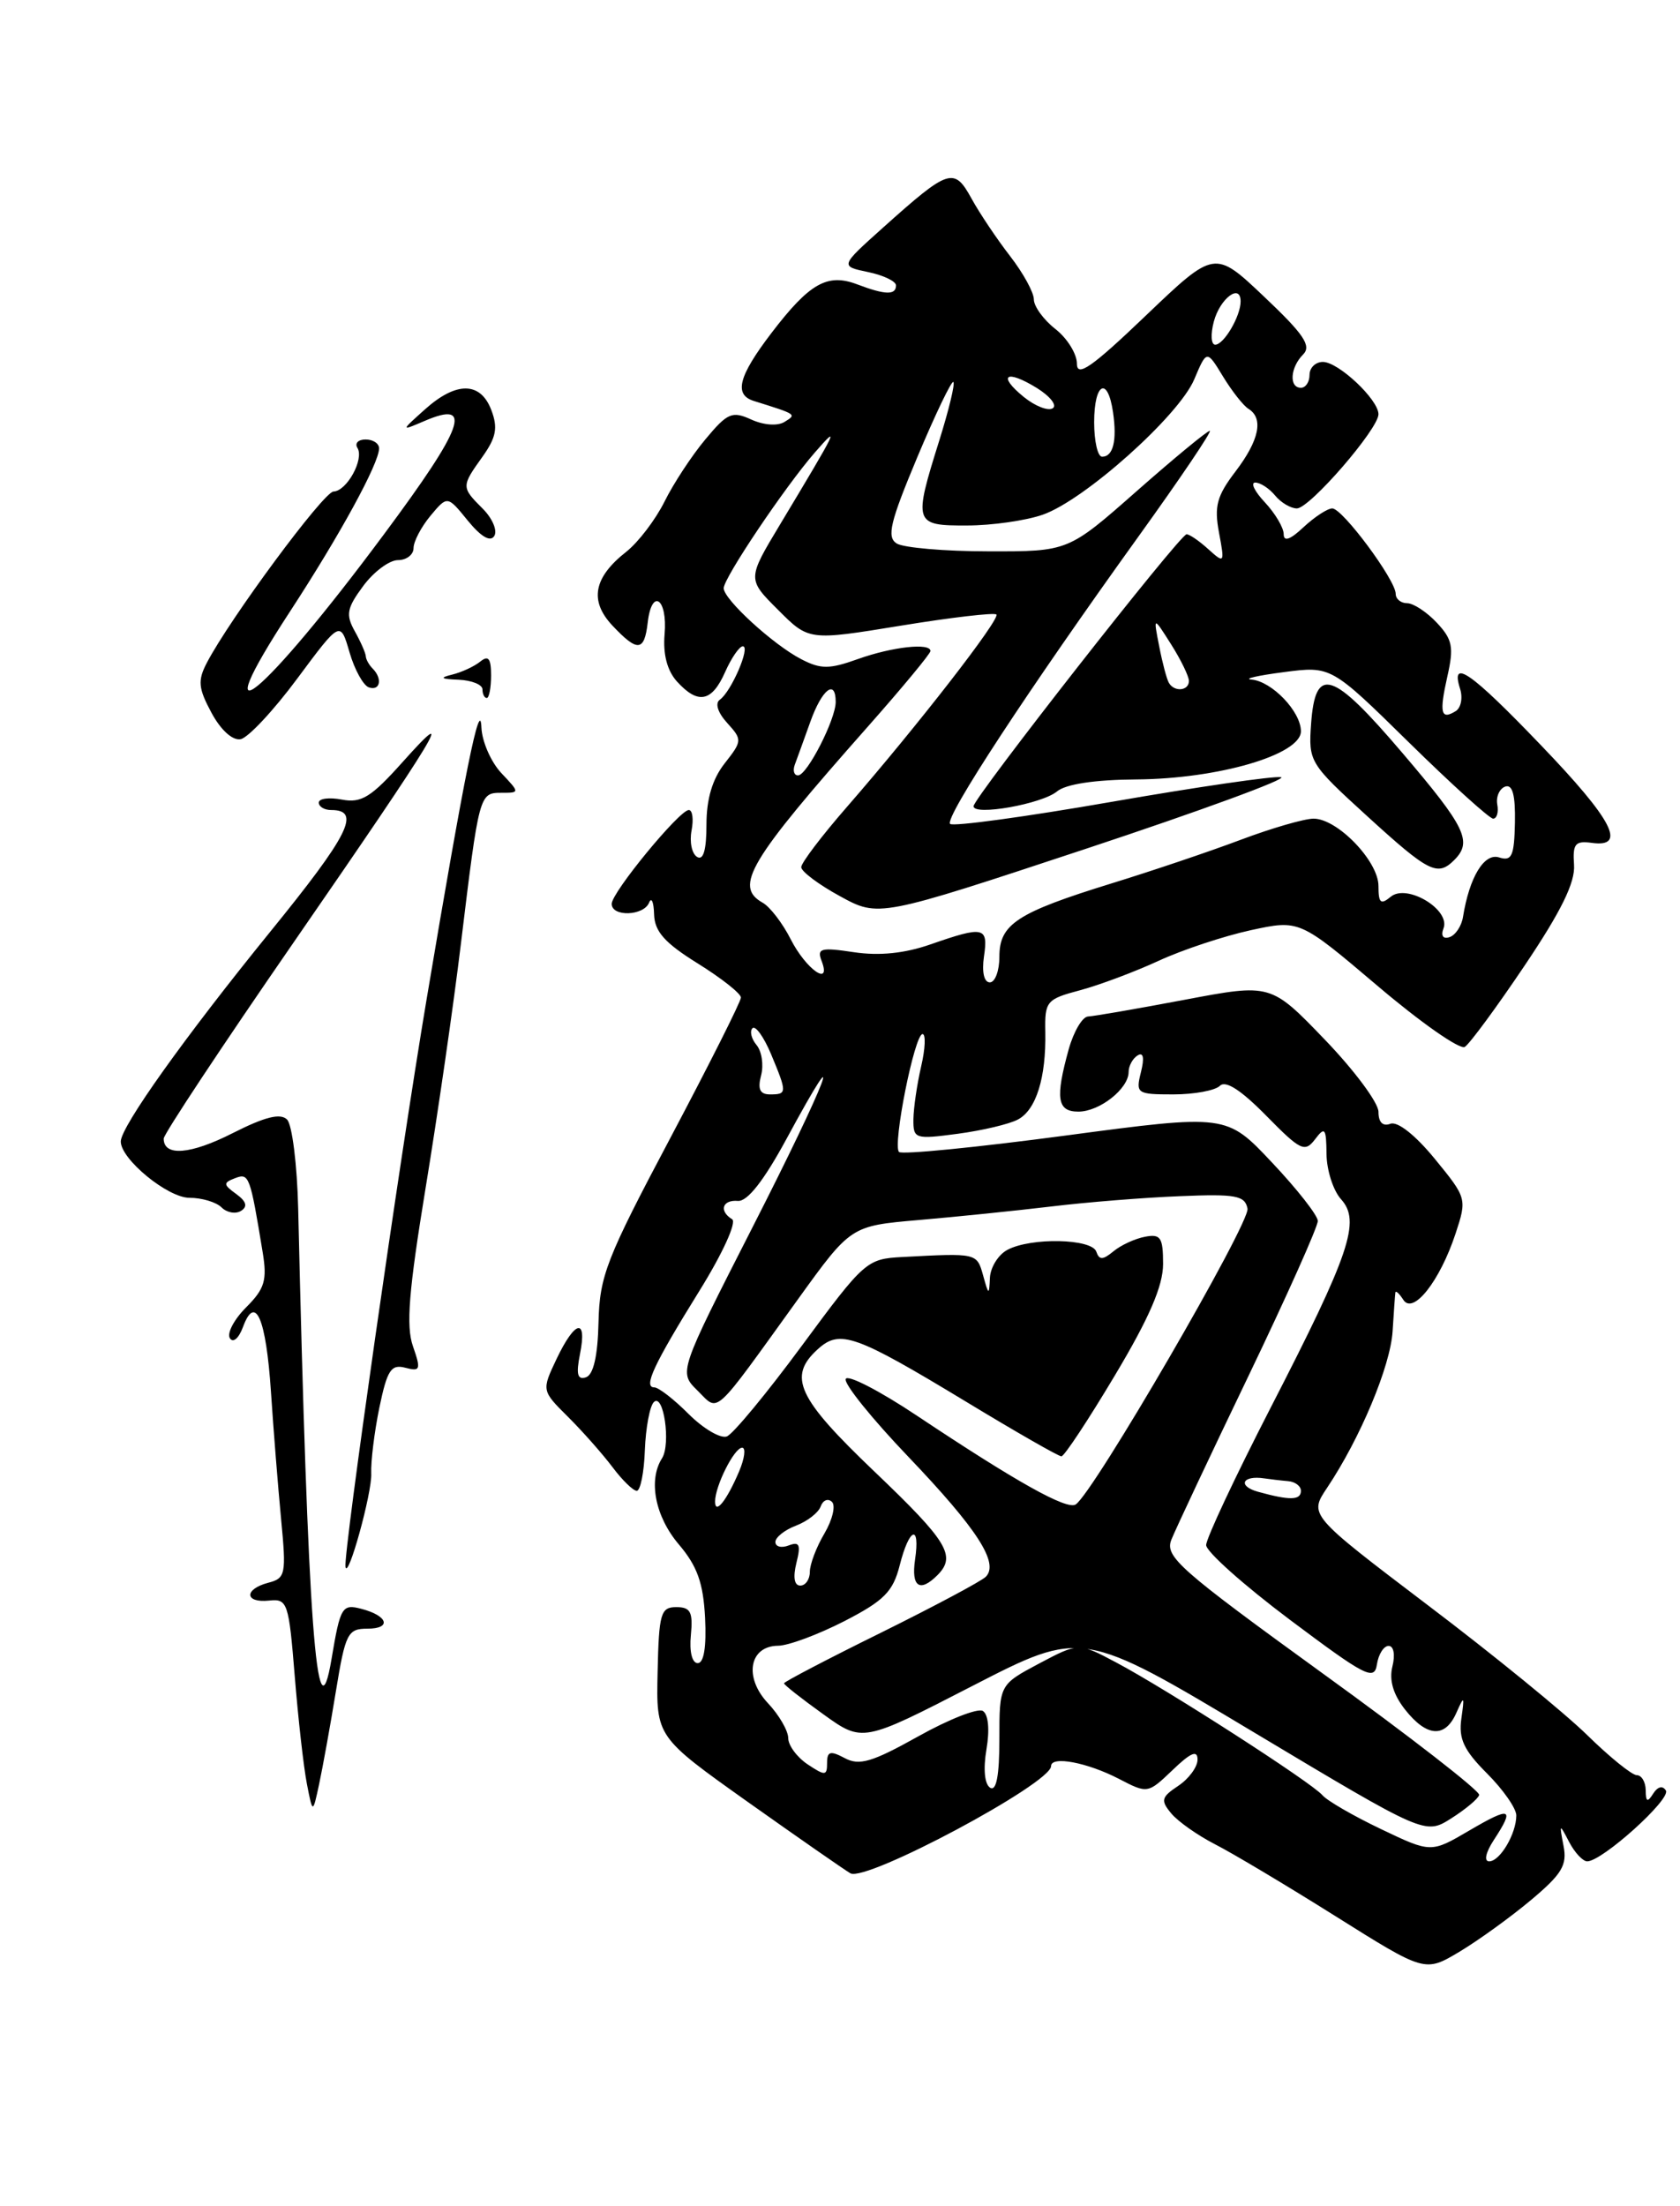 <?xml version="1.0" encoding="UTF-8" standalone="no"?>
<!DOCTYPE svg PUBLIC "-//W3C//DTD SVG 1.1//EN" "http://www.w3.org/Graphics/SVG/1.1/DTD/svg11.dtd" >
<svg xmlns="http://www.w3.org/2000/svg" xmlns:xlink="http://www.w3.org/1999/xlink" version="1.1" viewBox="0 0 195 256">
 <g >
 <path fill="currentColor"
d=" M 177.67 220.52 C 181.30 217.48 181.92 216.45 181.48 214.20 C 180.98 211.59 181.00 211.58 182.13 213.75 C 182.78 214.99 183.72 216.00 184.23 216.00 C 185.97 216.00 193.98 208.78 193.36 207.78 C 192.99 207.18 192.41 207.32 191.89 208.14 C 191.22 209.20 191.03 209.11 191.02 207.75 C 191.01 206.79 190.54 206.00 189.98 206.00 C 189.43 206.00 186.84 203.91 184.23 201.35 C 181.63 198.80 173.30 192.00 165.71 186.26 C 151.93 175.80 151.93 175.80 154.04 172.65 C 157.89 166.89 161.38 158.55 161.64 154.50 C 161.78 152.30 161.92 150.28 161.96 150.00 C 162.00 149.72 162.41 150.10 162.88 150.83 C 164.01 152.62 167.12 148.69 168.95 143.15 C 170.28 139.11 170.26 139.02 166.53 134.47 C 164.28 131.72 162.21 130.09 161.38 130.41 C 160.50 130.74 160.00 130.24 160.00 129.02 C 160.00 127.97 157.19 124.19 153.75 120.62 C 147.50 114.13 147.50 114.13 137.50 116.02 C 132.00 117.06 126.96 117.93 126.30 117.96 C 125.64 117.98 124.63 119.69 124.05 121.75 C 122.47 127.46 122.70 129.00 125.17 129.00 C 127.63 129.00 131.00 126.34 131.00 124.40 C 131.00 123.70 131.47 122.83 132.04 122.48 C 132.71 122.06 132.85 122.74 132.43 124.42 C 131.81 126.90 131.95 127.00 136.19 127.00 C 138.62 127.00 141.05 126.55 141.60 126.00 C 142.26 125.34 144.06 126.51 146.96 129.46 C 150.95 133.52 151.45 133.77 152.64 132.21 C 153.78 130.70 153.94 130.90 153.97 133.92 C 153.99 135.80 154.75 138.17 155.66 139.17 C 157.96 141.72 156.72 145.41 147.49 163.35 C 143.37 171.36 140.00 178.54 140.00 179.30 C 140.00 180.06 144.39 183.97 149.75 187.99 C 158.50 194.55 159.53 195.08 159.82 193.15 C 160.00 191.97 160.61 191.00 161.18 191.00 C 161.77 191.00 161.96 192.02 161.62 193.38 C 161.22 194.97 161.71 196.63 163.08 198.38 C 165.61 201.59 167.74 201.73 169.05 198.75 C 169.95 196.72 170.00 196.78 169.62 199.45 C 169.29 201.78 169.91 203.11 172.60 205.80 C 174.47 207.67 176.00 209.86 176.00 210.67 C 176.00 212.79 174.11 216.00 172.85 216.00 C 172.22 216.00 172.45 214.97 173.38 213.54 C 175.85 209.77 175.38 209.59 170.55 212.42 C 166.10 215.03 166.10 215.03 160.30 212.26 C 157.11 210.74 154.05 208.97 153.50 208.33 C 152.25 206.86 135.42 196.03 129.57 192.93 C 125.21 190.61 125.21 190.61 120.60 193.05 C 116.00 195.50 116.00 195.50 116.00 201.81 C 116.00 206.04 115.65 207.90 114.93 207.46 C 114.28 207.05 114.11 205.30 114.50 203.00 C 114.89 200.71 114.72 198.95 114.08 198.55 C 113.50 198.19 110.11 199.52 106.56 201.51 C 101.22 204.49 99.74 204.93 98.05 204.02 C 96.37 203.13 96.00 203.23 96.00 204.59 C 96.00 206.08 95.78 206.10 93.75 204.75 C 92.51 203.92 91.49 202.55 91.49 201.69 C 91.48 200.84 90.43 199.02 89.14 197.65 C 86.32 194.65 86.96 191.01 90.32 190.98 C 91.52 190.97 94.97 189.68 98.00 188.13 C 102.62 185.75 103.65 184.71 104.43 181.65 C 105.54 177.25 106.83 176.79 106.21 181.00 C 105.75 184.14 106.76 184.84 108.80 182.80 C 111.03 180.57 110.02 178.90 101.50 170.77 C 92.54 162.22 91.40 159.76 94.93 156.56 C 97.49 154.24 99.25 154.87 112.05 162.61 C 117.85 166.13 122.86 169.00 123.20 169.00 C 123.53 169.00 126.32 164.78 129.40 159.62 C 133.40 152.93 135.00 149.22 135.00 146.68 C 135.00 143.60 134.72 143.17 132.90 143.52 C 131.74 143.74 130.09 144.50 129.24 145.21 C 128.00 146.23 127.59 146.24 127.25 145.25 C 126.74 143.73 119.65 143.58 116.93 145.04 C 115.87 145.60 114.96 147.07 114.90 148.29 C 114.81 150.35 114.75 150.33 114.11 148.00 C 113.38 145.40 113.41 145.41 104.75 145.87 C 100.60 146.09 100.33 146.33 93.09 156.14 C 89.02 161.66 85.09 166.41 84.37 166.69 C 83.64 166.97 81.65 165.80 79.94 164.10 C 78.24 162.39 76.44 161.00 75.95 161.00 C 74.64 161.00 75.85 158.39 81.18 149.80 C 83.87 145.47 85.53 141.83 84.98 141.49 C 83.42 140.53 83.84 139.21 85.65 139.36 C 86.75 139.45 88.66 137.01 91.27 132.20 C 98.60 118.65 96.00 125.46 87.35 142.41 C 78.78 159.22 78.78 159.22 80.95 161.36 C 83.50 163.87 82.58 164.70 92.63 150.76 C 98.76 142.26 98.76 142.26 106.63 141.58 C 110.96 141.21 117.88 140.50 122.00 140.01 C 126.12 139.51 132.86 138.97 136.98 138.81 C 143.45 138.54 144.50 138.74 144.80 140.25 C 145.13 141.90 126.85 173.36 124.85 174.59 C 123.81 175.24 117.97 171.97 106.50 164.33 C 102.10 161.39 98.35 159.46 98.16 160.03 C 97.96 160.61 101.24 164.67 105.44 169.06 C 113.44 177.44 116.00 181.40 114.42 182.98 C 113.91 183.49 108.43 186.41 102.25 189.47 C 96.06 192.52 91.00 195.17 91.00 195.34 C 91.00 195.52 93.05 197.13 95.56 198.93 C 100.12 202.21 100.12 202.21 112.86 195.65 C 125.61 189.09 125.61 189.09 145.51 201.01 C 165.42 212.93 165.42 212.93 168.44 211.02 C 170.11 209.96 171.57 208.74 171.69 208.30 C 171.82 207.86 163.64 201.50 153.51 194.18 C 136.85 182.11 135.19 180.64 135.96 178.68 C 136.44 177.48 140.46 168.93 144.91 159.68 C 149.36 150.42 152.98 142.32 152.96 141.68 C 152.94 141.03 150.55 137.98 147.64 134.90 C 142.36 129.29 142.36 129.29 123.65 131.78 C 113.36 133.15 104.67 134.01 104.35 133.68 C 103.58 132.91 106.15 120.00 107.08 120.00 C 107.47 120.00 107.40 121.69 106.92 123.75 C 106.44 125.81 106.04 128.57 106.02 129.88 C 106.00 132.17 106.20 132.23 111.17 131.57 C 114.02 131.19 117.16 130.45 118.16 129.91 C 120.27 128.79 121.43 125.06 121.33 119.75 C 121.26 116.19 121.46 115.95 125.38 114.91 C 127.65 114.30 131.75 112.76 134.50 111.49 C 137.25 110.22 142.05 108.63 145.16 107.95 C 150.83 106.72 150.83 106.72 159.91 114.42 C 164.90 118.66 169.45 121.84 170.02 121.49 C 170.58 121.14 173.72 116.88 176.98 112.03 C 181.21 105.74 182.85 102.40 182.70 100.36 C 182.53 97.92 182.83 97.55 184.75 97.81 C 188.88 98.39 187.20 95.16 178.86 86.48 C 170.72 77.99 168.33 76.33 169.47 79.92 C 169.81 80.97 169.58 82.14 168.97 82.52 C 167.24 83.59 167.04 82.75 168.00 78.48 C 168.77 75.09 168.59 74.20 166.77 72.26 C 165.61 71.02 164.05 70.00 163.33 70.00 C 162.60 70.00 162.00 69.51 162.00 68.91 C 162.00 67.31 155.83 59.00 154.64 59.00 C 154.09 59.00 152.59 59.98 151.31 61.17 C 149.76 62.63 149.00 62.90 149.00 61.99 C 149.00 61.24 148.02 59.59 146.83 58.31 C 145.63 57.04 145.12 56.00 145.70 56.00 C 146.28 56.00 147.32 56.67 148.00 57.50 C 148.68 58.33 149.82 59.00 150.53 59.00 C 152.02 59.00 160.00 49.78 160.00 48.07 C 160.00 46.37 155.35 42.00 153.55 42.00 C 152.70 42.00 152.00 42.67 152.00 43.50 C 152.00 44.33 151.55 45.00 151.00 45.00 C 149.60 45.00 149.75 42.65 151.25 41.14 C 152.25 40.14 151.35 38.80 146.74 34.44 C 140.99 28.99 140.99 28.99 132.99 36.63 C 126.73 42.62 125.00 43.82 125.00 42.21 C 125.00 41.07 123.88 39.26 122.50 38.18 C 121.12 37.10 120.00 35.55 120.00 34.74 C 120.00 33.94 118.76 31.68 117.25 29.73 C 115.74 27.78 113.72 24.78 112.77 23.05 C 110.74 19.36 110.16 19.55 102.50 26.41 C 97.50 30.89 97.50 30.89 100.75 31.57 C 102.54 31.94 104.00 32.64 104.00 33.12 C 104.00 34.27 102.74 34.23 99.50 33.00 C 96.03 31.68 93.96 32.86 89.53 38.66 C 85.71 43.67 85.16 45.80 87.50 46.53 C 92.52 48.10 92.49 48.08 91.06 48.96 C 90.26 49.46 88.65 49.34 87.21 48.69 C 84.98 47.67 84.44 47.90 81.87 50.99 C 80.29 52.88 78.15 56.14 77.12 58.23 C 76.08 60.31 74.09 62.93 72.68 64.04 C 68.89 67.02 68.39 69.72 71.08 72.59 C 74.00 75.69 74.79 75.63 75.18 72.25 C 75.65 68.17 77.50 69.44 77.14 73.60 C 76.94 75.92 77.44 77.82 78.57 79.08 C 81.02 81.78 82.62 81.47 84.16 78.00 C 84.89 76.35 85.82 75.00 86.22 75.00 C 87.15 75.00 84.88 80.26 83.56 81.19 C 82.97 81.60 83.30 82.68 84.40 83.89 C 86.17 85.84 86.16 85.98 84.11 88.59 C 82.69 90.40 82.00 92.71 82.00 95.69 C 82.00 98.64 81.64 99.89 80.91 99.44 C 80.30 99.07 80.02 97.69 80.27 96.38 C 80.52 95.07 80.38 94.00 79.95 94.00 C 78.86 94.00 71.00 103.56 71.00 104.89 C 71.00 106.42 74.71 106.30 75.34 104.75 C 75.62 104.06 75.88 104.67 75.92 106.10 C 75.98 108.10 77.15 109.42 81.00 111.81 C 83.75 113.52 86.00 115.30 86.00 115.76 C 86.00 116.22 82.31 123.55 77.81 132.05 C 70.38 146.06 69.60 148.05 69.47 153.45 C 69.38 157.37 68.88 159.54 68.01 159.83 C 67.03 160.16 66.85 159.48 67.32 157.13 C 68.17 152.89 66.76 153.18 64.61 157.68 C 62.86 161.37 62.86 161.37 65.94 164.43 C 67.64 166.12 69.95 168.74 71.09 170.25 C 72.22 171.76 73.49 173.00 73.91 173.00 C 74.33 173.00 74.76 170.88 74.85 168.28 C 74.95 165.69 75.42 163.18 75.89 162.71 C 77.02 161.58 77.89 167.57 76.84 169.23 C 75.22 171.77 76.04 175.98 78.79 179.22 C 80.94 181.75 81.63 183.70 81.84 187.75 C 82.01 191.10 81.70 193.00 80.99 193.00 C 80.33 193.00 80.00 191.66 80.19 189.75 C 80.45 187.06 80.15 186.50 78.50 186.50 C 76.69 186.50 76.48 187.22 76.33 194.02 C 76.16 201.55 76.16 201.55 86.83 209.13 C 92.70 213.29 98.05 217.01 98.71 217.39 C 100.55 218.42 122.00 206.96 122.00 204.95 C 122.00 203.73 126.18 204.52 129.86 206.42 C 133.20 208.16 133.23 208.15 136.11 205.40 C 138.22 203.37 139.00 203.05 139.00 204.19 C 139.00 205.05 137.99 206.42 136.76 207.24 C 134.79 208.55 134.69 208.93 135.95 210.44 C 136.73 211.38 139.01 212.98 141.01 214.01 C 143.02 215.03 149.32 218.79 155.02 222.37 C 165.39 228.88 165.39 228.88 169.37 226.51 C 171.55 225.21 175.29 222.51 177.67 220.52 Z  M 35.62 207.00 C 35.24 205.07 34.61 199.45 34.21 194.50 C 33.52 185.96 33.37 185.51 31.24 185.74 C 28.38 186.04 28.30 184.42 31.14 183.67 C 33.15 183.15 33.24 182.69 32.63 176.31 C 32.27 172.56 31.74 165.90 31.45 161.51 C 30.88 152.97 29.64 150.10 28.20 154.00 C 27.71 155.32 27.05 155.88 26.68 155.29 C 26.32 154.71 27.18 153.10 28.58 151.70 C 30.73 149.55 31.02 148.56 30.49 145.33 C 29.03 136.43 28.91 136.10 27.29 136.72 C 25.89 137.26 25.90 137.46 27.42 138.56 C 28.61 139.43 28.77 140.02 27.97 140.52 C 27.34 140.91 26.32 140.72 25.71 140.11 C 25.10 139.50 23.42 139.00 21.99 139.00 C 19.46 139.00 13.98 134.49 14.02 132.45 C 14.06 130.70 21.43 120.36 31.33 108.17 C 40.54 96.84 41.96 94.00 38.44 94.00 C 37.65 94.00 37.00 93.61 37.00 93.14 C 37.00 92.66 38.21 92.51 39.69 92.79 C 41.95 93.22 43.09 92.51 46.76 88.40 C 53.20 81.20 50.88 85.05 34.09 109.35 C 25.79 121.36 19.00 131.62 19.00 132.13 C 19.00 134.23 22.10 133.99 27.02 131.49 C 30.75 129.60 32.55 129.15 33.32 129.92 C 33.91 130.51 34.49 135.16 34.61 140.25 C 35.73 188.54 36.78 202.68 38.49 192.47 C 39.50 186.46 39.71 186.11 41.95 186.70 C 45.03 187.50 45.49 189.00 42.65 189.00 C 40.36 189.00 40.09 189.53 38.99 196.25 C 38.34 200.24 37.46 205.07 37.05 207.00 C 36.30 210.50 36.30 210.50 35.62 207.00 Z  M 40.10 181.80 C 39.87 180.16 46.35 134.78 49.51 116.00 C 53.94 89.63 55.74 80.73 55.88 84.44 C 55.95 86.05 56.98 88.41 58.17 89.69 C 60.35 92.00 60.35 92.00 58.19 92.00 C 55.64 92.00 55.61 92.12 53.50 109.50 C 52.64 116.65 50.79 129.41 49.40 137.86 C 47.45 149.76 47.11 153.89 47.93 156.22 C 48.88 158.95 48.79 159.18 47.04 158.72 C 45.39 158.29 44.94 158.99 44.03 163.36 C 43.45 166.19 43.03 169.62 43.09 171.00 C 43.20 173.22 40.34 183.53 40.10 181.80 Z  M 24.55 82.72 C 23.02 79.88 22.93 78.98 24.00 76.93 C 26.67 71.80 37.56 57.08 38.71 57.04 C 40.26 56.99 42.29 53.28 41.49 51.98 C 41.15 51.44 41.58 51.00 42.44 51.00 C 43.30 51.00 44.00 51.46 44.00 52.03 C 44.00 53.77 39.47 62.06 33.65 70.98 C 23.28 86.86 30.52 80.92 44.57 62.00 C 53.88 49.48 54.98 46.40 49.28 48.85 C 46.50 50.04 46.50 50.04 49.31 47.52 C 52.95 44.25 55.77 44.27 57.03 47.59 C 57.81 49.64 57.60 50.75 56.01 52.99 C 53.53 56.46 53.53 56.53 56.04 59.04 C 57.16 60.16 57.76 61.58 57.37 62.20 C 56.92 62.93 55.84 62.30 54.30 60.42 C 51.93 57.50 51.93 57.50 49.96 59.86 C 48.88 61.16 48.00 62.85 48.00 63.61 C 48.00 64.37 47.18 65.00 46.19 65.00 C 45.19 65.00 43.38 66.35 42.16 68.00 C 40.25 70.58 40.11 71.33 41.18 73.25 C 41.87 74.49 42.45 75.80 42.46 76.17 C 42.48 76.53 42.84 77.17 43.25 77.58 C 44.42 78.75 44.13 80.21 42.82 79.77 C 42.18 79.56 41.16 77.73 40.57 75.70 C 39.50 72.02 39.50 72.02 34.50 78.75 C 31.75 82.46 28.79 85.62 27.93 85.78 C 26.99 85.96 25.62 84.71 24.55 82.72 Z  M 56.00 80.00 C 56.00 79.45 54.76 78.95 53.25 78.88 C 51.15 78.80 50.98 78.65 52.50 78.28 C 53.60 78.01 55.06 77.33 55.75 76.77 C 56.69 76.01 57.00 76.41 57.00 78.38 C 57.00 79.82 56.77 81.00 56.50 81.00 C 56.23 81.00 56.00 80.55 56.00 80.00 Z  M 92.44 181.37 C 92.97 179.26 92.80 178.86 91.55 179.34 C 90.70 179.67 90.00 179.49 90.00 178.94 C 90.00 178.40 91.08 177.54 92.40 177.04 C 93.71 176.54 95.00 175.54 95.26 174.81 C 95.52 174.09 96.10 173.85 96.56 174.28 C 97.02 174.71 96.63 176.35 95.70 177.94 C 94.76 179.52 94.00 181.53 94.00 182.40 C 94.00 183.28 93.50 184.00 92.89 184.00 C 92.19 184.00 92.03 183.03 92.44 181.37 Z  M 83.00 174.25 C 83.00 172.44 85.23 168.00 86.14 168.00 C 86.59 168.00 86.43 169.24 85.79 170.75 C 84.35 174.14 83.00 175.83 83.00 174.25 Z  M 146.01 173.11 C 143.60 172.44 144.21 171.17 146.75 171.56 C 147.44 171.66 148.68 171.81 149.50 171.88 C 150.32 171.94 151.00 172.45 151.00 173.00 C 151.00 174.11 149.72 174.14 146.01 173.11 Z  M 88.34 124.80 C 88.66 123.59 88.42 122.01 87.82 121.28 C 87.21 120.55 87.00 119.67 87.34 119.32 C 87.69 118.98 88.65 120.32 89.49 122.31 C 91.37 126.82 91.37 127.00 89.38 127.00 C 88.21 127.00 87.92 126.40 88.34 124.80 Z  M 114.21 111.00 C 114.72 107.54 114.22 107.43 108.01 109.59 C 105.00 110.64 102.07 110.94 99.12 110.50 C 95.28 109.92 94.80 110.05 95.36 111.50 C 96.55 114.59 93.56 112.50 91.78 109.00 C 90.84 107.14 89.37 105.23 88.53 104.76 C 85.16 102.87 86.91 99.94 100.75 84.30 C 104.74 79.79 108.00 75.85 108.00 75.55 C 108.00 74.57 103.59 75.05 99.58 76.48 C 96.26 77.67 95.27 77.67 93.01 76.50 C 89.76 74.83 84.00 69.55 84.00 68.26 C 84.00 67.07 91.11 56.49 94.59 52.50 C 97.54 49.12 97.30 49.62 90.55 60.85 C 86.73 67.20 86.73 67.20 90.31 70.77 C 93.88 74.35 93.88 74.35 104.54 72.61 C 110.41 71.65 115.40 71.07 115.65 71.31 C 116.14 71.81 106.44 84.30 98.33 93.61 C 95.40 96.97 93.00 100.13 93.00 100.63 C 93.00 101.13 95.02 102.65 97.50 104.00 C 101.99 106.46 101.99 106.46 126.10 98.48 C 139.35 94.09 149.52 90.36 148.69 90.19 C 147.86 90.03 139.02 91.31 129.03 93.05 C 119.05 94.79 110.61 95.94 110.28 95.61 C 109.59 94.92 119.42 79.94 132.15 62.25 C 137.00 55.51 140.72 50.00 140.42 50.00 C 140.12 50.00 136.30 53.15 131.93 57.00 C 123.99 64.00 123.99 64.00 114.74 63.98 C 109.66 63.98 104.86 63.56 104.08 63.07 C 102.90 62.32 103.31 60.61 106.47 53.06 C 108.57 48.06 110.46 44.13 110.66 44.33 C 110.87 44.54 110.13 47.58 109.03 51.10 C 106.00 60.76 106.08 61.00 112.25 60.98 C 115.14 60.98 119.09 60.41 121.03 59.73 C 125.87 58.05 136.81 48.27 138.61 44.04 C 140.07 40.59 140.07 40.59 141.95 43.68 C 142.99 45.39 144.32 47.08 144.92 47.45 C 146.69 48.55 146.16 51.10 143.40 54.72 C 141.24 57.55 140.92 58.75 141.49 61.80 C 142.16 65.37 142.13 65.42 140.26 63.74 C 139.21 62.78 138.07 62.00 137.73 62.00 C 136.96 62.00 113.00 92.59 113.00 93.56 C 113.00 94.71 120.94 93.30 122.69 91.84 C 123.71 90.99 127.10 90.48 131.90 90.45 C 141.42 90.38 151.00 87.58 151.00 84.86 C 151.00 82.57 147.62 79.05 145.25 78.86 C 144.29 78.78 145.97 78.39 149.00 78.00 C 154.50 77.28 154.50 77.28 163.52 86.14 C 168.48 91.01 172.89 95.00 173.31 95.00 C 173.74 95.00 173.96 94.26 173.79 93.35 C 173.63 92.45 174.05 91.52 174.71 91.28 C 175.56 90.99 175.90 92.25 175.84 95.46 C 175.76 99.35 175.48 99.97 174.00 99.50 C 172.27 98.95 170.55 101.79 169.81 106.42 C 169.64 107.47 168.94 108.52 168.25 108.75 C 167.50 109.00 167.22 108.60 167.55 107.73 C 168.38 105.56 163.30 102.51 161.43 104.06 C 160.26 105.03 160.00 104.81 160.00 102.81 C 160.00 99.94 155.24 95.00 152.47 95.00 C 151.41 95.00 147.61 96.10 144.02 97.45 C 140.44 98.80 133.68 101.08 129.00 102.52 C 118.04 105.91 116.00 107.24 116.00 111.02 C 116.00 112.66 115.50 114.00 114.89 114.00 C 114.22 114.00 113.95 112.80 114.21 111.00 Z  M 168.80 99.80 C 170.93 97.67 170.13 96.00 162.79 87.39 C 154.62 77.80 152.67 77.17 152.18 84.00 C 151.87 88.39 151.99 88.60 158.68 94.70 C 165.85 101.24 166.85 101.75 168.80 99.80 Z  M 92.25 88.75 C 92.51 88.06 93.32 85.81 94.06 83.75 C 95.41 79.98 97.00 78.74 97.00 81.46 C 97.00 83.48 93.69 89.95 92.64 89.98 C 92.17 89.99 92.00 89.44 92.25 88.75 Z  M 135.68 79.25 C 135.43 78.84 134.92 76.92 134.55 75.00 C 133.86 71.50 133.86 71.50 135.93 74.77 C 137.07 76.57 138.00 78.49 138.00 79.02 C 138.00 80.17 136.32 80.34 135.68 79.25 Z  M 127.00 49.00 C 127.00 44.42 128.57 43.59 129.19 47.84 C 129.67 51.14 129.21 53.00 127.92 53.00 C 127.41 53.00 127.00 51.20 127.00 49.00 Z  M 118.85 46.08 C 115.73 43.55 116.75 42.81 120.34 45.02 C 121.90 45.99 122.73 47.05 122.19 47.38 C 121.65 47.72 120.15 47.13 118.85 46.08 Z  M 140.89 37.32 C 141.61 34.62 144.00 32.83 144.00 34.98 C 144.00 36.69 142.06 40.00 141.05 40.00 C 140.57 40.00 140.50 38.79 140.89 37.32 Z "/>
</g>
</svg>